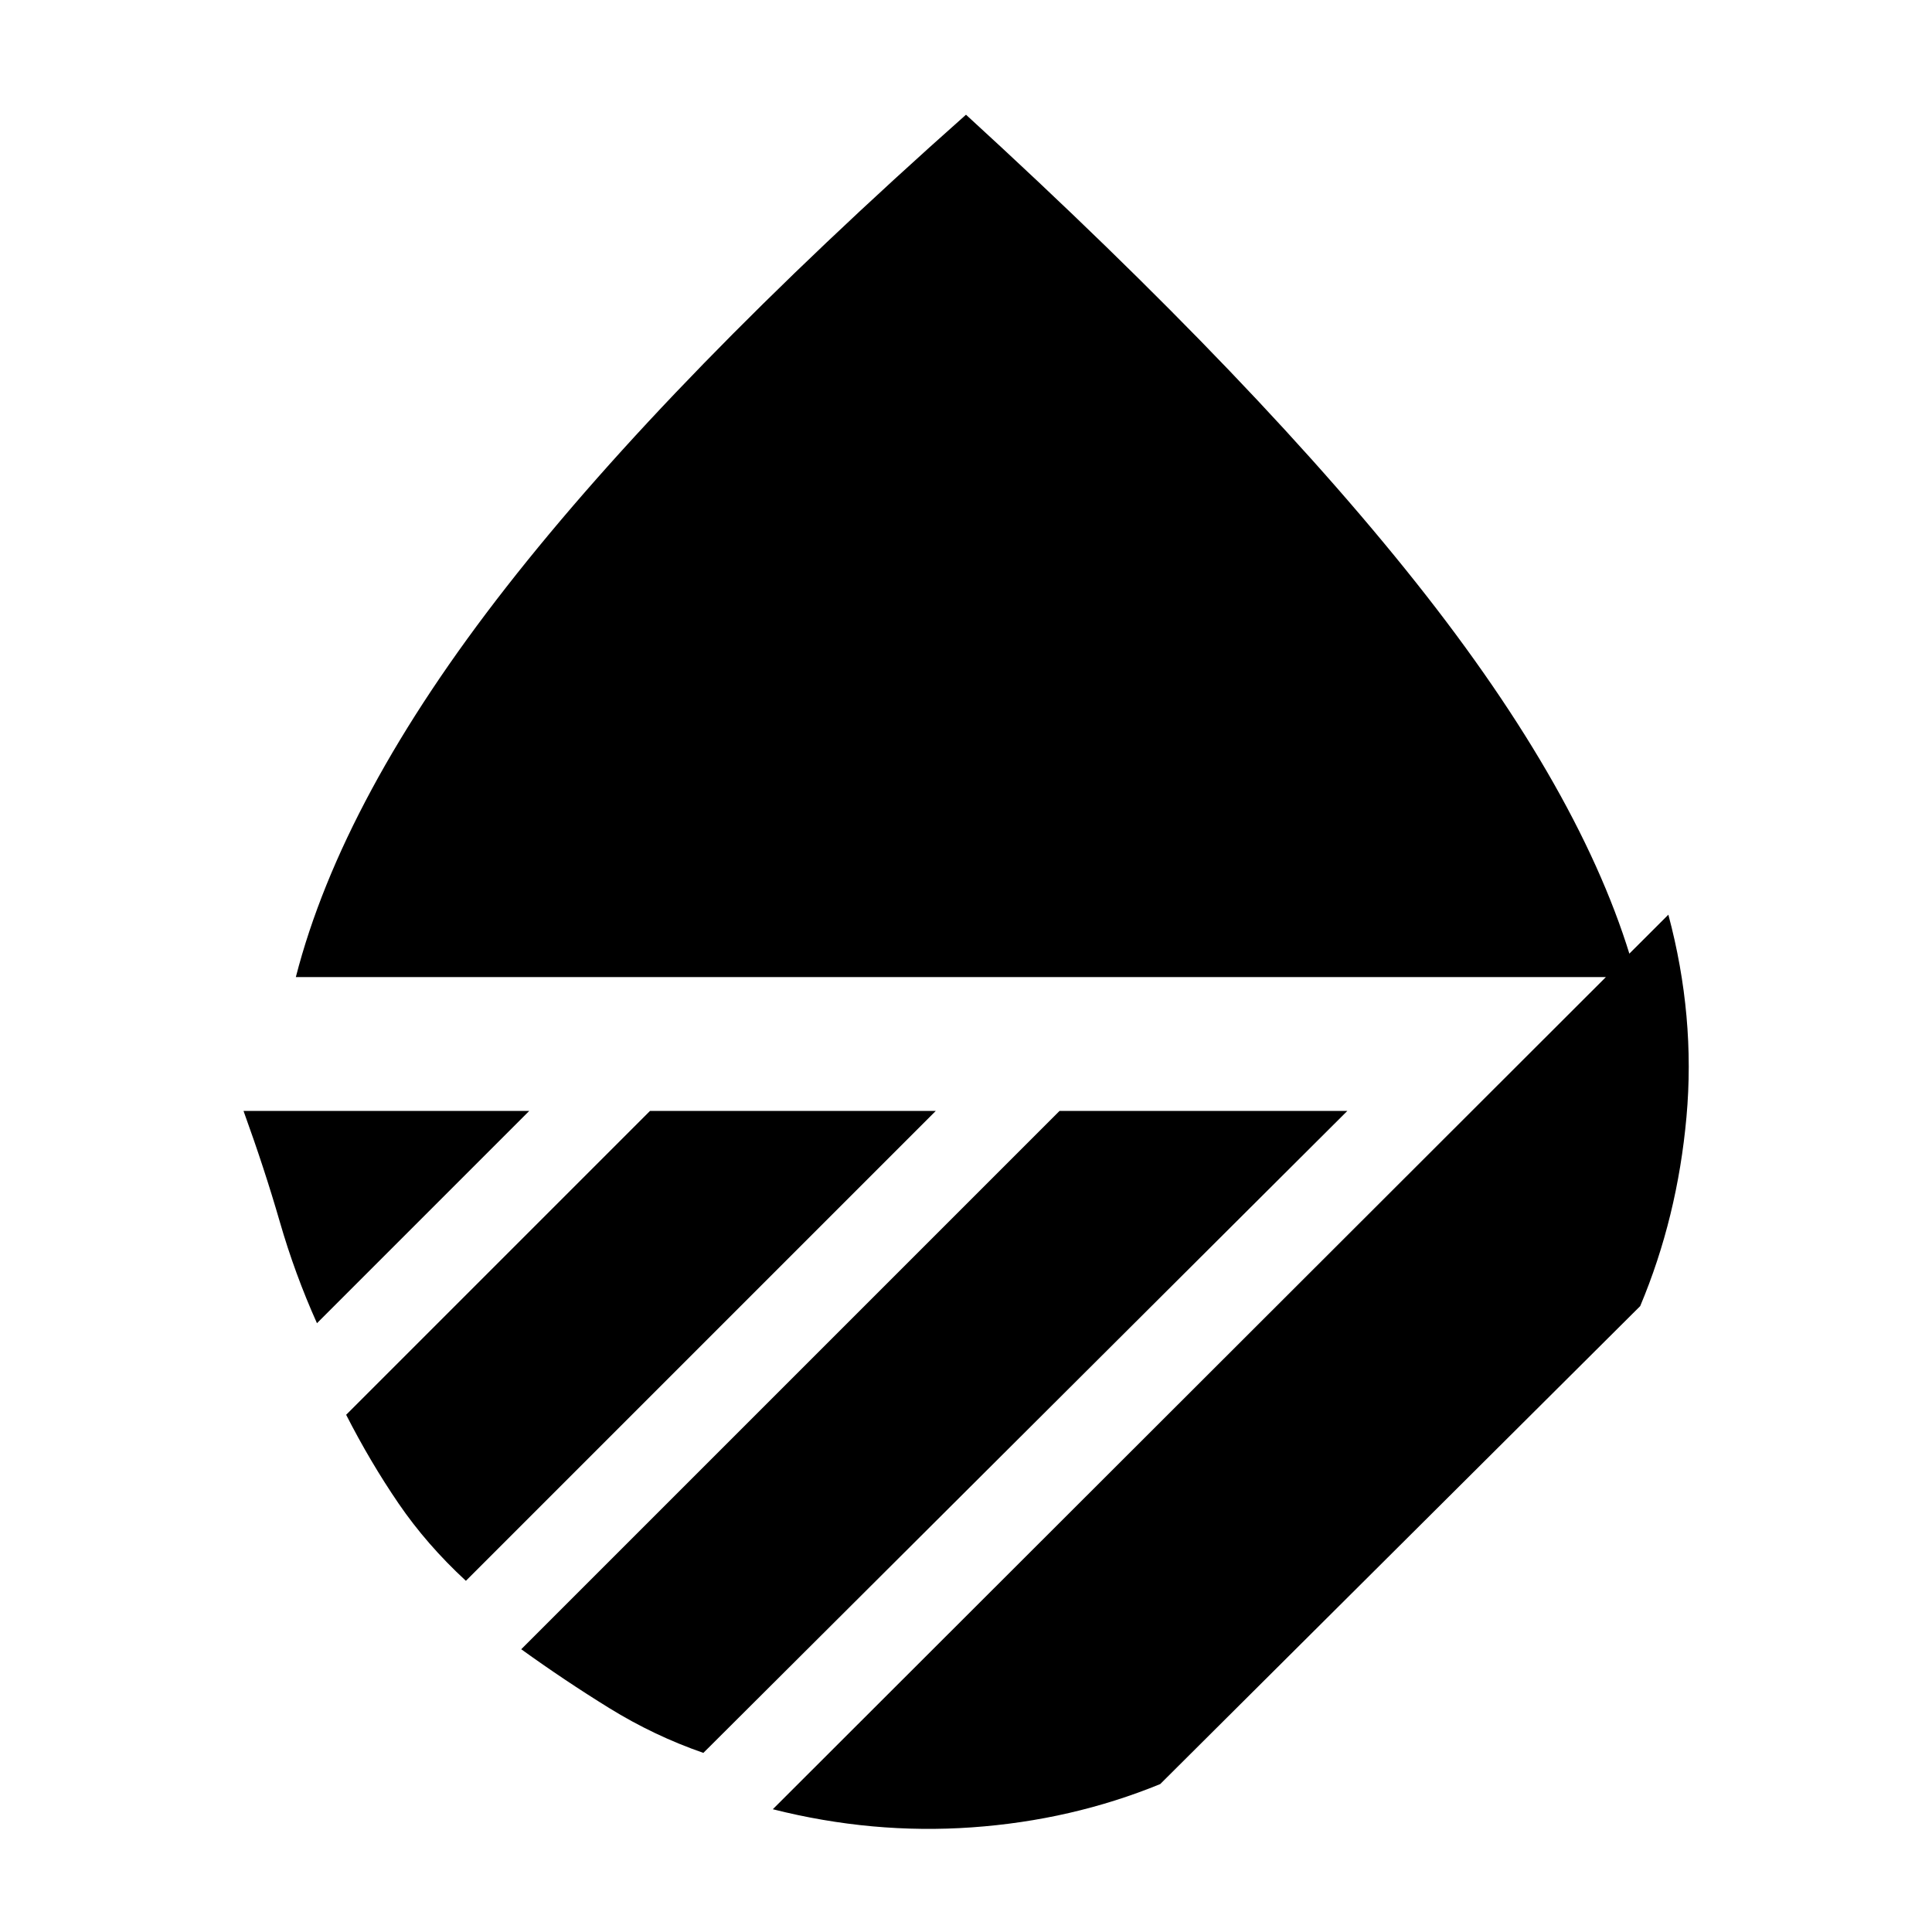 <svg xmlns="http://www.w3.org/2000/svg" height="20" viewBox="0 -960 960 960" width="20"><path d="M147-474.5q23-89.5 104.75-194T480-903q147.5 135 228.75 239T813-474.5H147Zm682-31q13.5 50.5 9 100.5t-23 94L576.5-73.5q-44 18-93.5 21.5t-99-9l445-444.5ZM526.5-408h143l-320 319q-24.5-8.5-46.75-22.25T259-140.5L526.5-408ZM323-408h142L231.5-174.5Q212-192.5 198-213t-26-44l151-151Zm-202 0h142L157.5-302.5Q146.5-327 139-353t-18-55Z"/></svg>